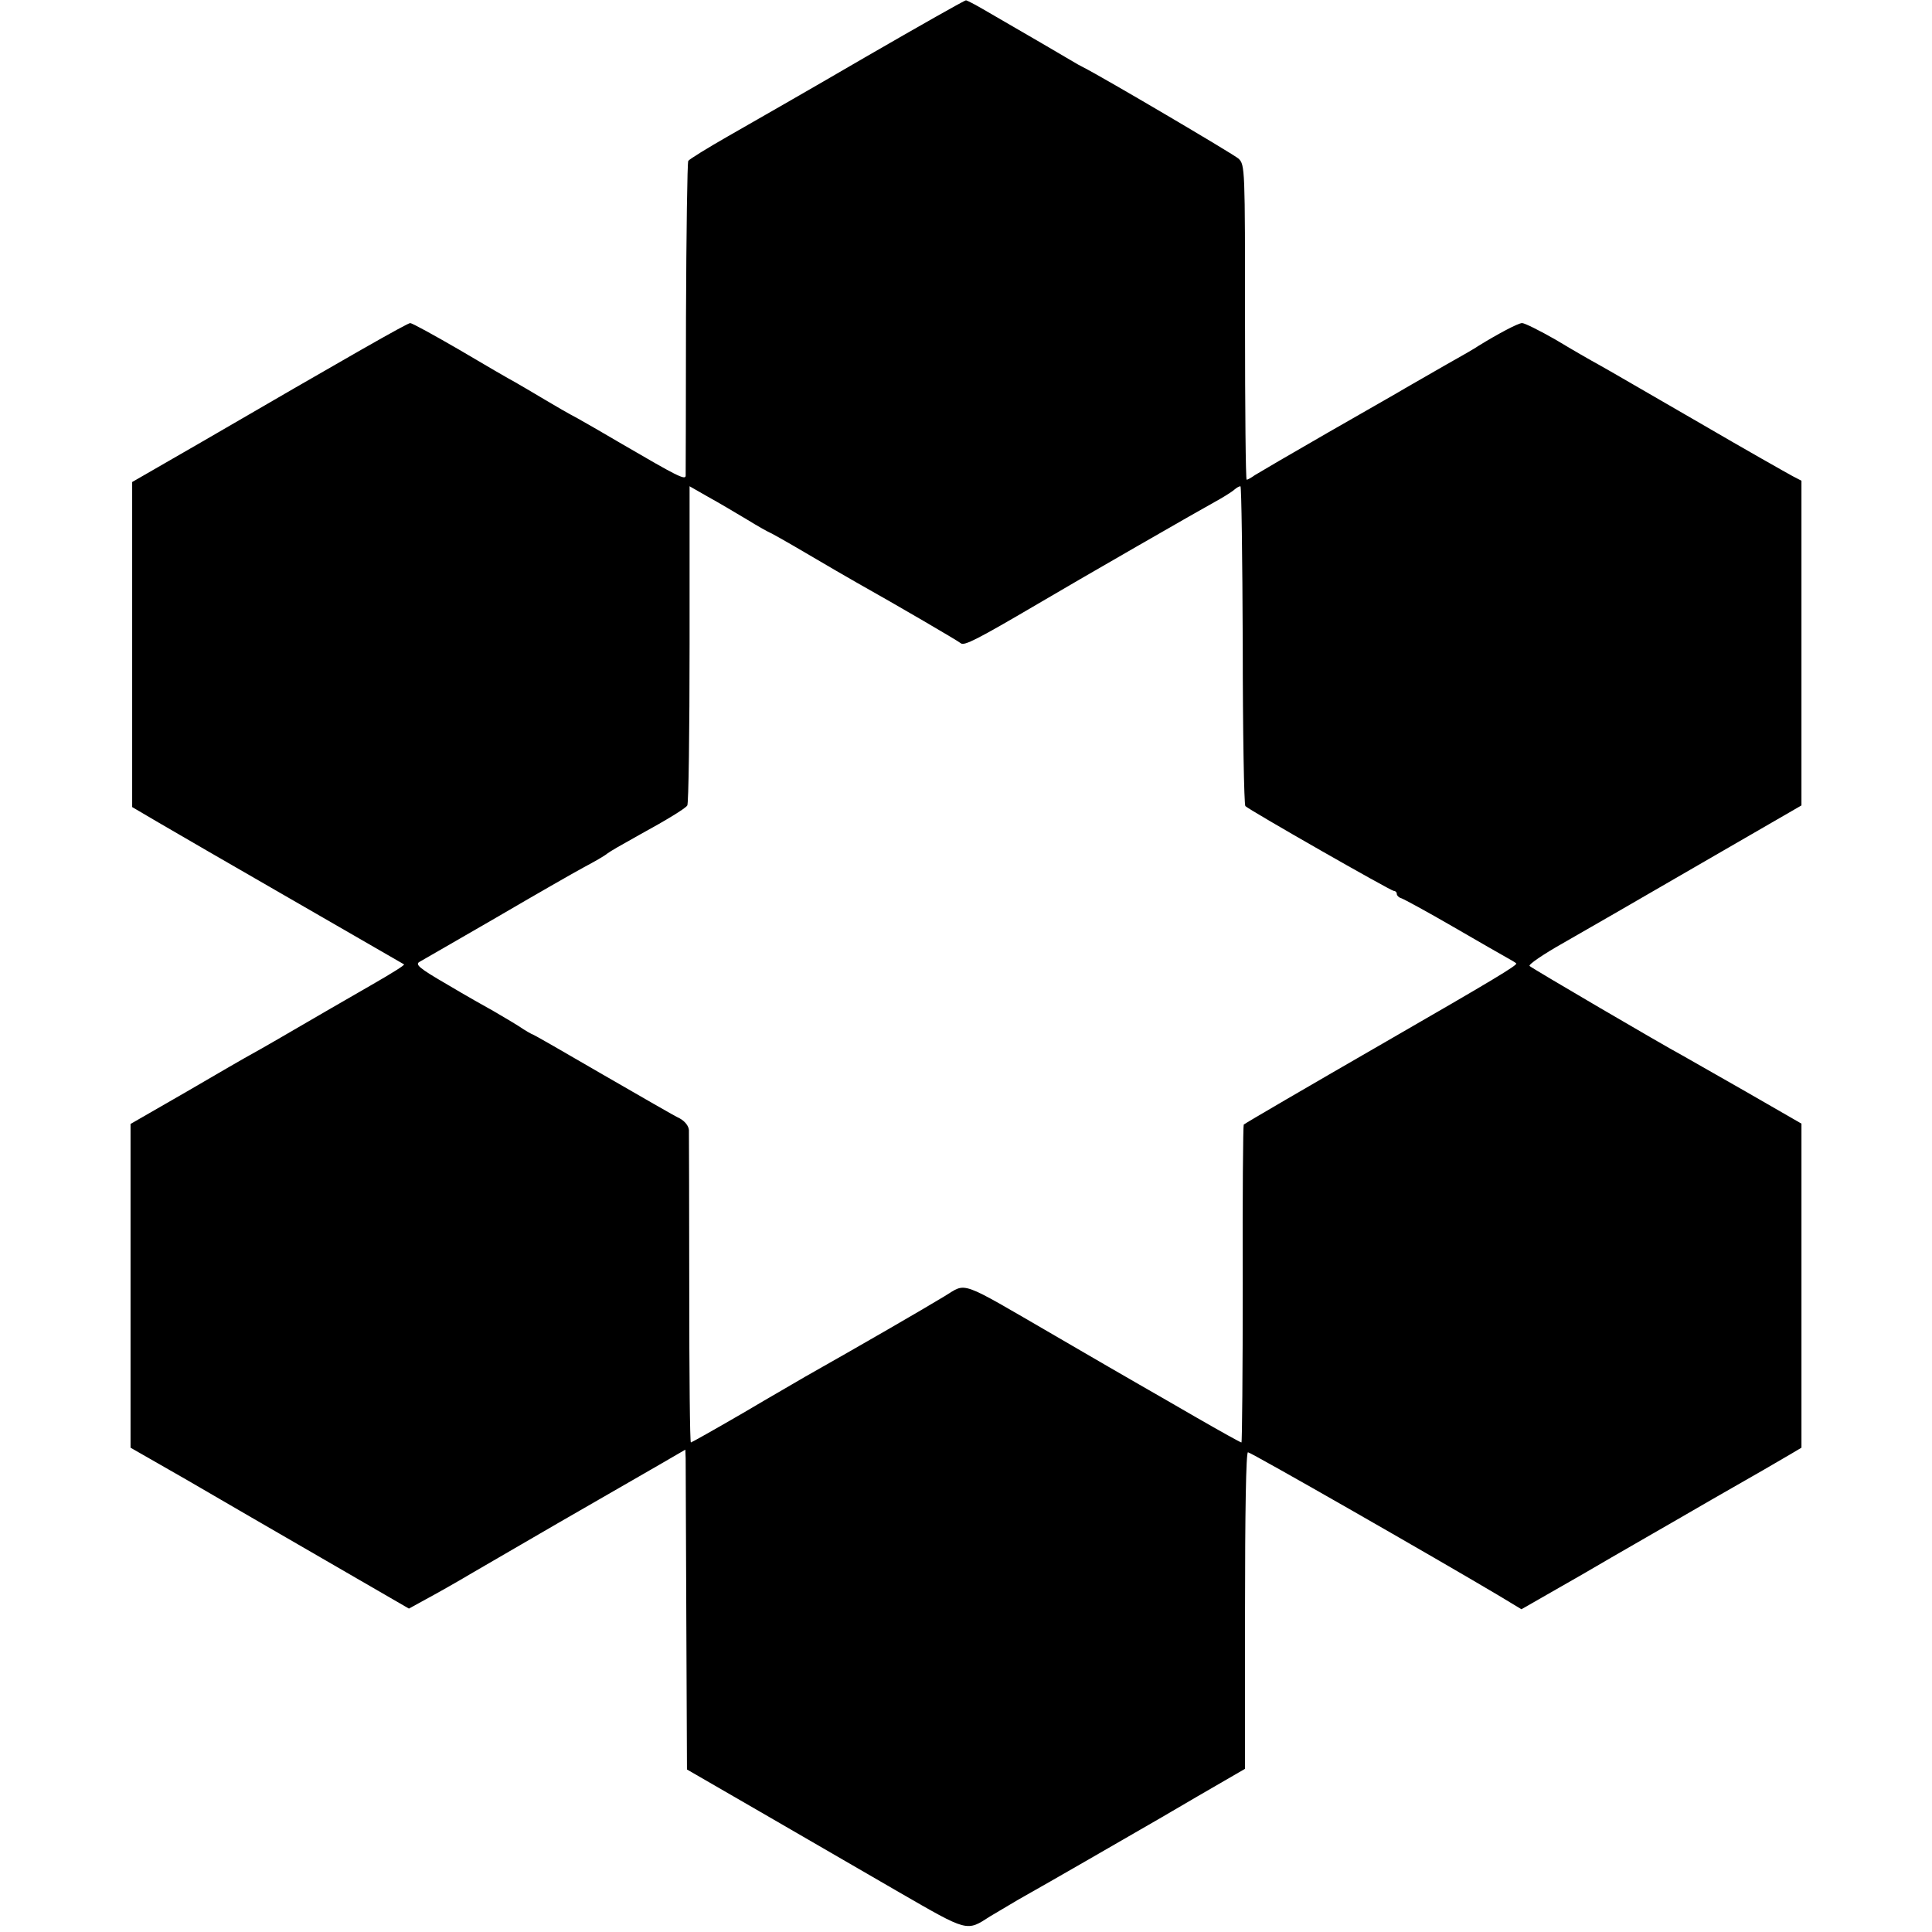 <?xml version="1.0" standalone="no"?>
<!DOCTYPE svg PUBLIC "-//W3C//DTD SVG 20010904//EN"
 "http://www.w3.org/TR/2001/REC-SVG-20010904/DTD/svg10.dtd">
<svg version="1.0" xmlns="http://www.w3.org/2000/svg"
 width="592pt" height="592pt" viewBox="0 0 592 592"
 preserveAspectRatio="xMidYMid meet">
<g transform="translate(0,592) scale(0.1,-0.1)"
fill="#000000" stroke="none">
<path d="M2650 5744 c-168 -98 -357 -206 -420 -242 -63 -36 -118 -70 -121 -75
-3 -4 -6 -221 -7 -480 0 -260 -1 -478 -1 -485 -1 -14 -28 0 -196 98 -49 29
-110 64 -135 78 -25 13 -70 39 -100 57 -30 18 -71 42 -90 53 -19 10 -98 56
-174 101 -76 44 -143 81 -149 81 -9 0 -193 -105 -642 -366 l-210 -121 0 -498
0 -498 80 -47 c44 -26 231 -134 415 -240 184 -106 336 -194 338 -195 3 -2 -35
-26 -103 -65 -16 -9 -75 -43 -130 -75 -134 -78 -201 -117 -234 -135 -15 -8
-105 -60 -199 -115 l-172 -99 0 -496 0 -496 173 -99 c94 -55 286 -166 426
-247 l254 -147 51 28 c28 15 94 52 146 83 52 30 169 98 260 151 203 117 210
121 309 178 l81 47 1 -27 c0 -14 1 -235 2 -490 l2 -463 225 -130 c124 -72 314
-182 423 -245 215 -124 208 -122 281 -75 22 13 61 36 86 51 39 22 103 58 373
214 18 10 97 56 177 103 l145 84 0 485 c0 300 3 485 9 485 9 0 580 -327 765
-437 l73 -44 187 107 c102 60 281 162 396 229 116 66 225 129 243 140 l32 19
0 496 0 497 -172 99 c-95 54 -182 104 -193 110 -58 31 -461 267 -468 274 -5 4
42 36 104 71 143 82 117 67 447 258 l282 163 0 497 0 498 -27 14 c-15 8 -146
82 -290 166 -144 83 -281 163 -305 176 -24 13 -83 47 -131 76 -49 28 -95 51
-103 51 -12 0 -74 -33 -134 -70 -8 -6 -55 -33 -105 -61 -49 -28 -103 -59 -120
-69 -16 -10 -122 -70 -235 -135 -113 -65 -214 -124 -225 -131 -11 -8 -22 -14
-25 -14 -3 0 -5 217 -5 483 0 471 0 482 -20 501 -16 14 -413 248 -476 280 -8
4 -23 12 -34 19 -18 11 -140 82 -273 159 -26 15 -49 27 -52 27 -3 1 -142 -78
-310 -175z m-361 -1416 c34 -21 65 -38 66 -38 2 0 54 -29 115 -65 61 -36 130
-76 153 -89 130 -73 313 -180 321 -187 10 -9 51 12 235 120 120 71 499 289
561 323 19 11 39 24 44 29 6 5 13 9 17 9 3 0 6 -219 7 -486 0 -267 4 -489 8
-494 15 -14 446 -260 455 -260 5 0 9 -4 9 -9 0 -5 6 -11 13 -13 7 -2 79 -41
160 -88 81 -47 156 -90 167 -96 11 -6 23 -13 26 -16 5 -5 -70 -50 -396 -238
-241 -139 -435 -252 -439 -256 -2 -2 -4 -222 -3 -489 0 -267 -2 -485 -4 -485
-3 0 -64 34 -137 76 -73 42 -152 88 -177 102 -25 14 -140 81 -257 149 -300
174 -269 163 -339 121 -71 -43 -256 -150 -426 -246 -18 -11 -104 -60 -190
-111 -86 -50 -159 -91 -161 -91 -3 0 -5 210 -5 468 0 257 -1 477 -1 489 -1 13
-12 27 -28 36 -16 7 -122 69 -237 135 -115 67 -211 122 -213 122 -2 0 -22 11
-44 26 -22 14 -57 34 -77 46 -20 11 -84 47 -141 81 -88 51 -100 62 -85 70 11
6 116 67 234 135 118 69 240 139 270 155 30 16 62 34 70 41 14 10 35 22 103
60 77 42 138 79 143 88 4 6 7 228 7 494 l0 484 56 -32 c31 -17 85 -49 120 -70z"/>
</g>
</svg>
